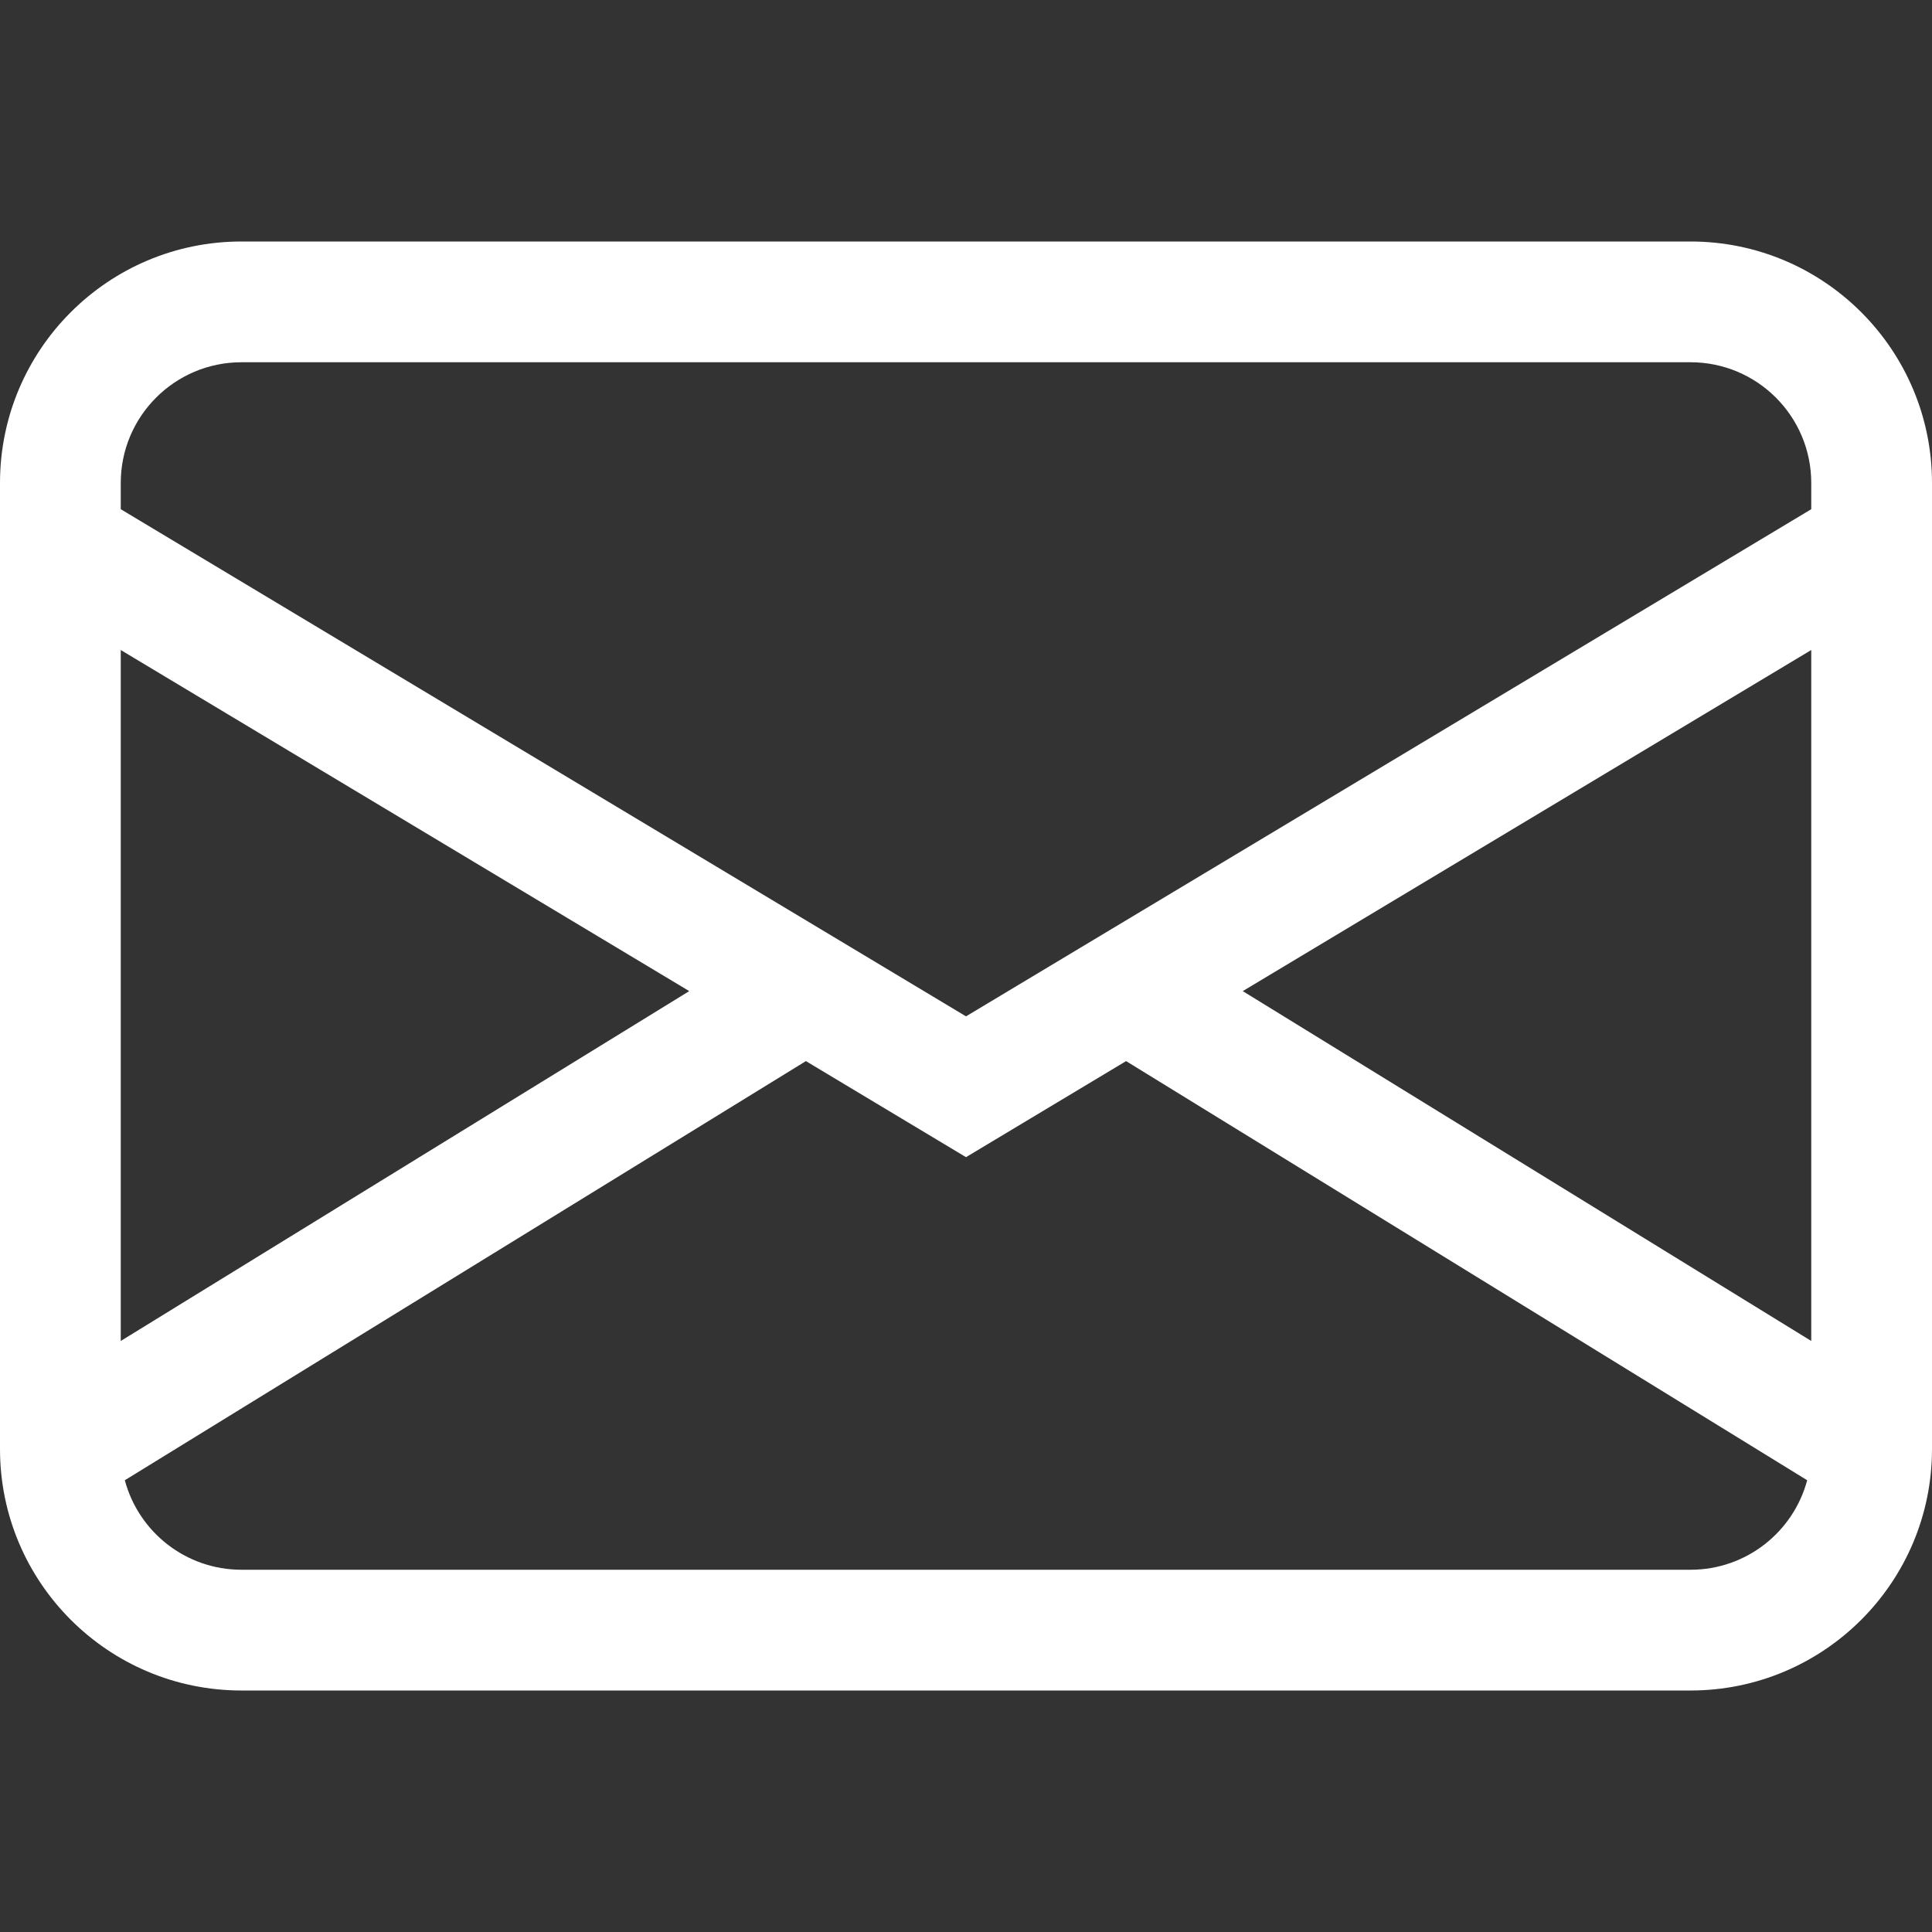 <svg width="36" height="36" viewBox="0 0 36 36" fill="none" xmlns="http://www.w3.org/2000/svg">
<rect x="0" y="0" width="36" height="36" fill="#333333" stroke="none"/>
<path d="M0 9C0 6.515 2.015 4.5 4.5 4.5H31.5C33.985 4.5 36 6.515 36 9V27C36 29.485 33.985 31.5 31.5 31.5H4.5C2.015 31.5 0 29.485 0 27V9ZM4.5 6.75C3.257 6.75 2.25 7.757 2.25 9V9.488L18 18.938L33.75 9.488V9C33.75 7.757 32.743 6.75 31.5 6.75H4.5ZM33.75 12.112L23.157 18.468L33.75 24.987V12.112ZM33.674 27.582L20.983 19.772L18 21.562L15.017 19.772L2.326 27.582C2.582 28.543 3.459 29.25 4.5 29.25H31.5C32.541 29.25 33.418 28.543 33.674 27.582ZM2.25 24.987L12.843 18.468L2.25 12.112V24.987Z" fill="white"/>
</svg>
